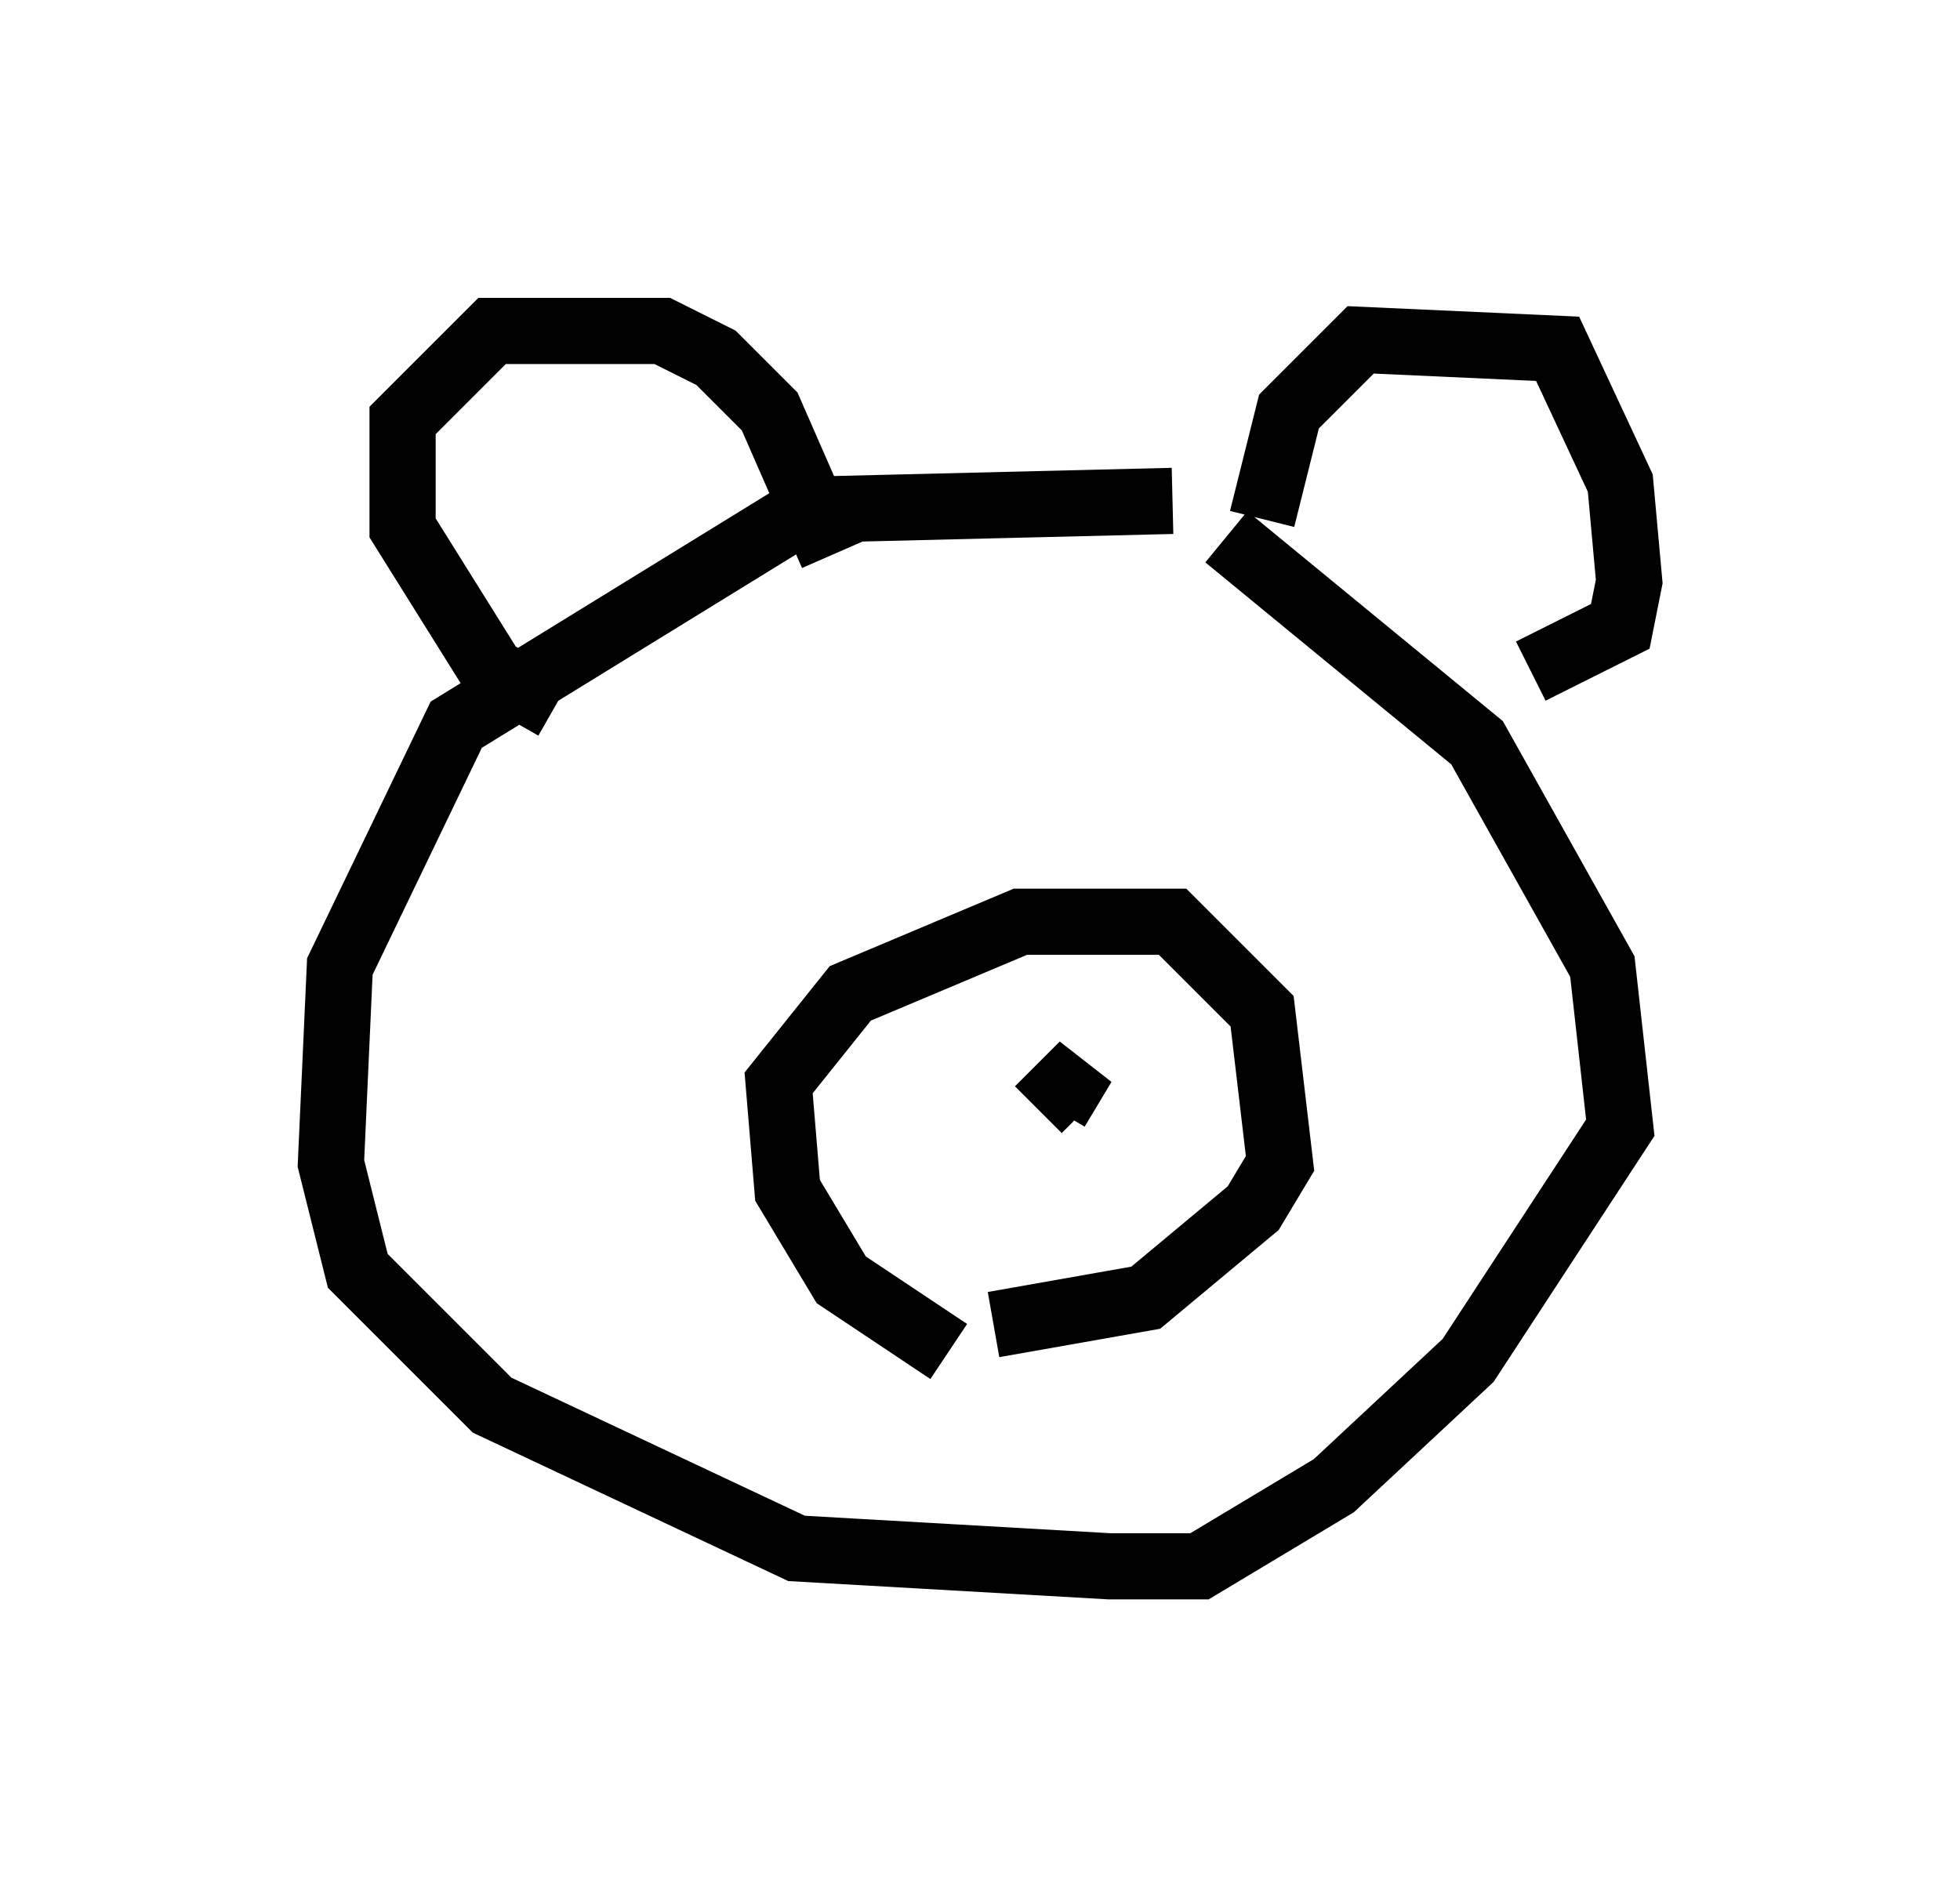 <?xml version="1.0" encoding="utf-8" ?>
<svg baseProfile="full" height="28.674" version="1.1" width="29.621" xmlns="http://www.w3.org/2000/svg" xmlns:ev="http://www.w3.org/2001/xml-events" xmlns:xlink="http://www.w3.org/1999/xlink"><defs /><rect fill="white" height="28.674" width="29.621" x="0" y="0" /><path d="M19.073, 8.112 m-1.353, -0.541 l-5.548, 0.135 -5.277, 3.248 l-1.759, 3.654 -0.135, 2.977 l0.406, 1.624 2.03, 2.03 l4.601, 2.165 4.736, 0.271 l1.353, 0.0 2.03, -1.218 l2.03, -1.894 2.3, -3.518 l-0.271, -2.436 -1.894, -3.383 l-3.789, -3.112 m-10.149, 2.571 l-0.947, -0.541 -1.353, -2.165 l0.0, -1.624 1.353, -1.353 l2.571, 0.0 0.812, 0.406 l0.812, 0.812 0.947, 2.165 m6.495, -0.541 l0.406, -1.624 1.083, -1.083 l2.977, 0.135 0.947, 2.03 l0.135, 1.488 -0.135, 0.677 l-1.353, 0.677 m-8.796, 10.284 l-1.624, -1.083 -0.812, -1.353 l-0.135, -1.624 1.083, -1.353 l2.571, -1.083 2.3, 0.0 l1.353, 1.353 0.271, 2.3 l-0.406, 0.677 -1.624, 1.353 l-2.3, 0.406 m0.677, -3.248 l0.677, -0.677 -0.406, 0.677 " fill="none" stroke="black" stroke-width="1" /></svg>